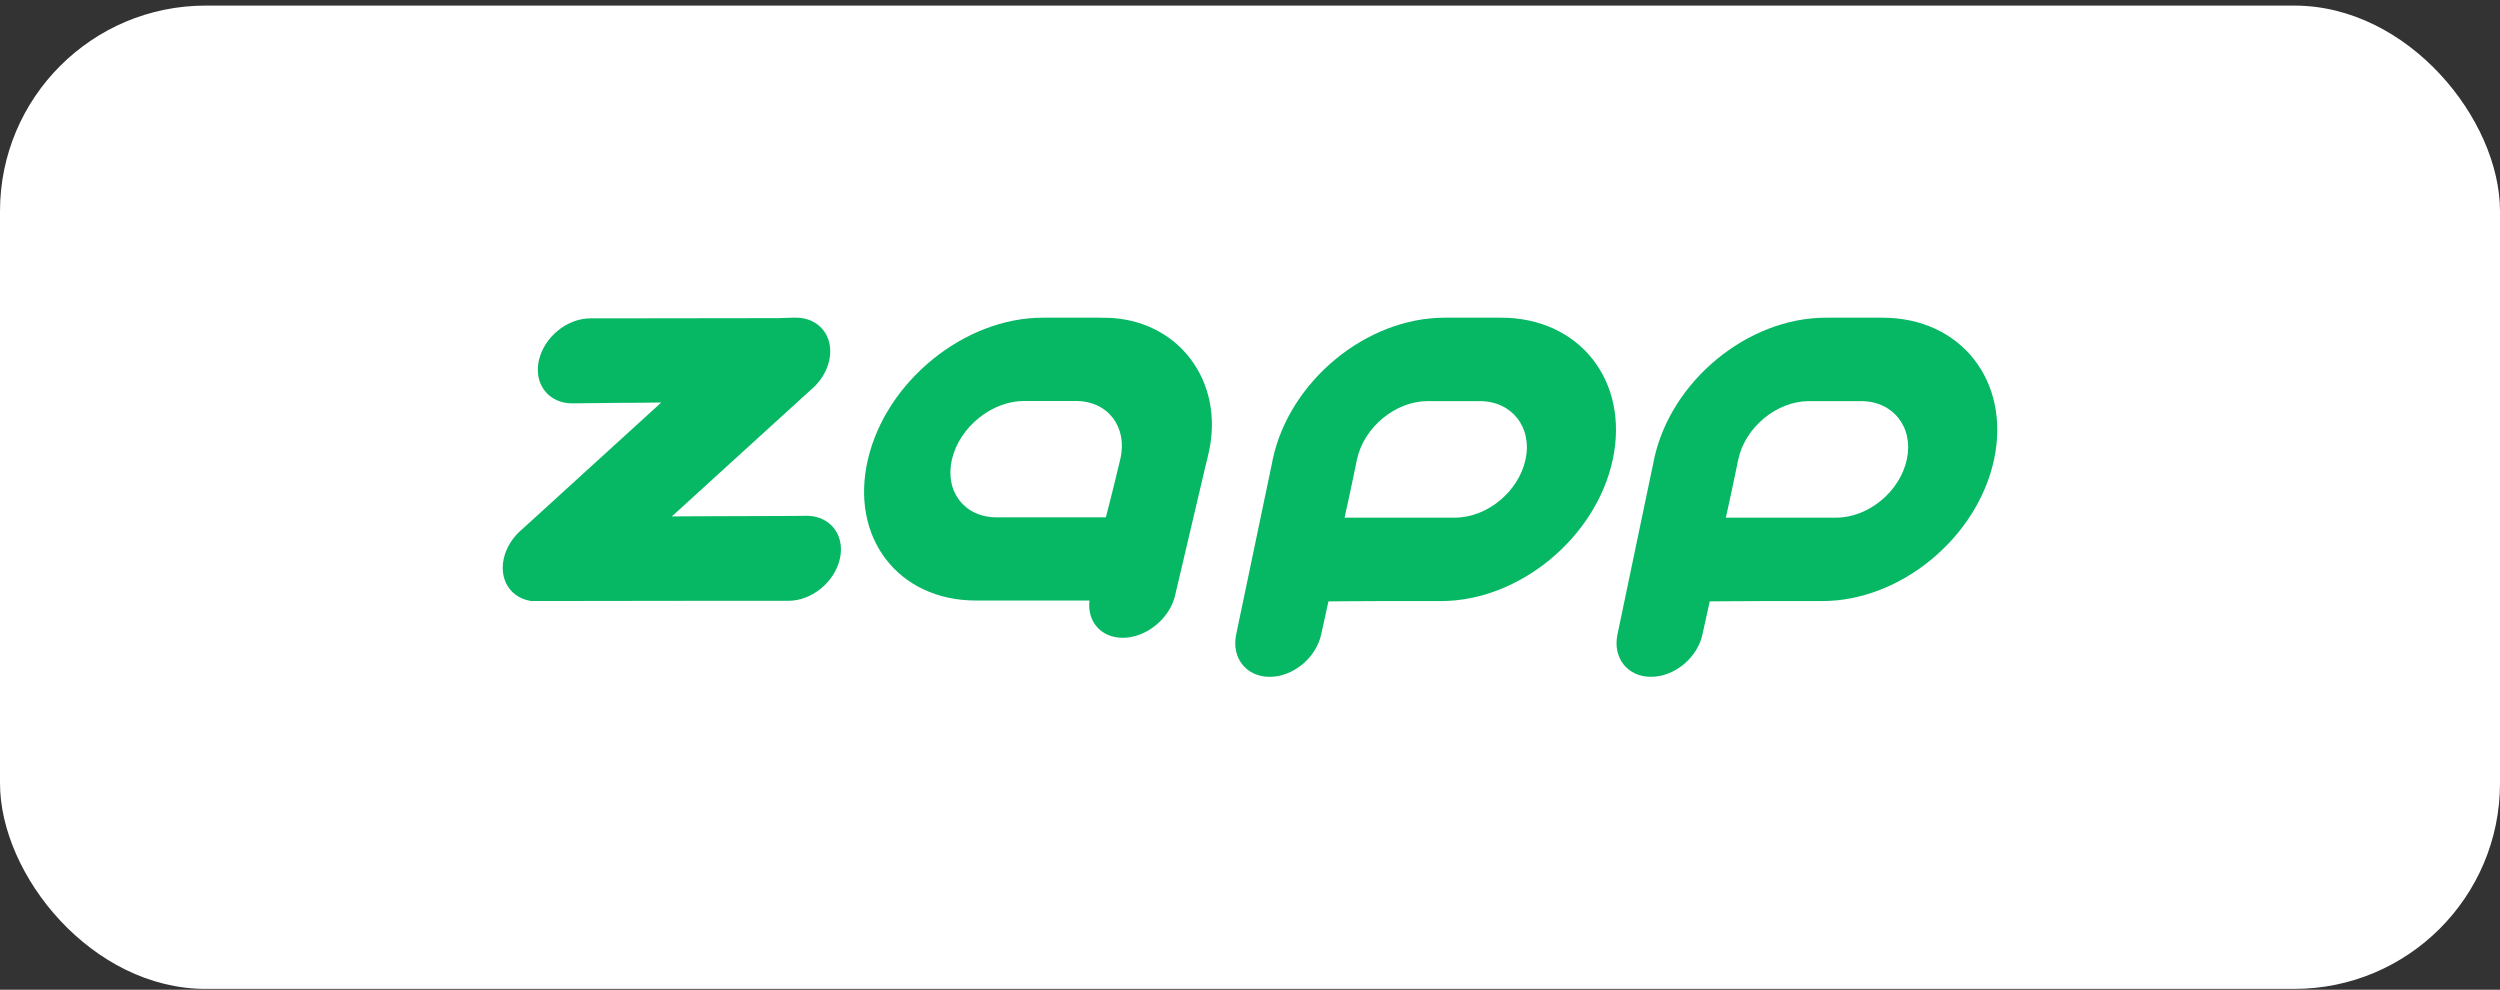 <svg width="389" height="154" viewBox="0 0 389 154" fill="none" xmlns="http://www.w3.org/2000/svg">
<rect x="0" y="0" width="389" height="154" fill="#333333" stroke="none"/>
<rect y="0.871" width="389" height="153" rx="32" fill="white"/>
<path d="M224.213 93.526C236.394 93.526 248.359 83.66 250.951 71.48C253.543 59.299 245.767 49.434 233.597 49.434H224.776C212.596 49.434 200.63 59.299 198.038 71.48C198.018 71.592 197.987 71.715 197.967 71.828C197.967 71.848 197.967 71.879 197.957 71.9L192.353 98.699C191.574 102.356 193.91 105.317 197.557 105.317C201.214 105.317 204.8 102.356 205.578 98.699L206.705 93.577C206.705 93.577 212.309 93.526 215.403 93.526H224.223H224.213ZM237.377 71.48C236.312 76.489 231.394 80.546 226.375 80.546H209.215C209.215 80.546 210.117 76.53 211.131 71.561L211.151 71.48C212.217 66.47 217.144 62.413 222.154 62.413H230.237C235.246 62.413 238.442 66.47 237.377 71.48Z" fill="#06B764"/>
<path d="M283.541 93.526C295.722 93.526 307.687 83.66 310.279 71.48C312.871 59.299 305.095 49.434 292.925 49.434H284.105C271.924 49.434 259.958 59.299 257.367 71.48C257.346 71.592 257.315 71.715 257.295 71.828C257.295 71.848 257.295 71.879 257.285 71.9L251.681 98.699C250.902 102.356 253.238 105.317 256.885 105.317C260.542 105.317 264.128 102.356 264.906 98.699L266.033 93.577C266.033 93.577 271.637 93.526 274.731 93.526H283.551H283.541ZM296.705 71.48C295.64 76.489 290.722 80.546 285.703 80.546H268.543C268.543 80.546 269.445 76.53 270.459 71.561L270.479 71.48C271.545 66.47 276.472 62.413 281.482 62.413H289.565C294.574 62.413 297.771 66.47 296.705 71.48Z" fill="#06B764"/>
<path d="M102.869 62.66L102.9 62.629L100.114 62.66L98.024 62.68H96.549L91.058 62.742L89.039 62.762C88.322 62.762 87.656 62.649 87.052 62.434C84.593 61.574 83.21 59.084 83.835 56.154C84.614 52.497 88.199 49.536 91.856 49.536H94.131L117.478 49.506H121.002C121.903 49.506 122.682 49.424 123.45 49.424H123.829C127.128 49.424 129.351 51.831 129.177 54.997C129.156 55.335 129.115 55.683 129.034 56.042C128.644 57.865 127.558 59.515 126.104 60.713L104.529 80.362H101.005H104.252H104.519L106.229 80.341L123.502 80.28L125.499 80.26C126.216 80.26 126.882 80.372 127.487 80.587C129.945 81.448 131.328 83.937 130.703 86.867C129.925 90.524 126.339 93.485 122.682 93.485H109.385L86.386 93.516H84.634H83.241C83.077 93.516 82.903 93.516 82.739 93.526C80.68 93.249 79.153 92 78.529 90.217C78.293 89.541 78.191 88.803 78.231 88.014C78.252 87.677 78.293 87.328 78.375 86.97C78.764 85.146 79.86 83.487 81.305 82.298L84.04 79.809L102.859 62.66H102.869Z" fill="#06B764"/>
<path d="M172.082 49.454L171.047 49.434H162.247C150.098 49.434 137.917 59.279 135.059 71.439C132.19 83.588 139.72 93.444 151.87 93.444H160.67C163.743 93.444 169.326 93.444 169.521 93.444C169.142 96.712 171.324 99.242 174.694 99.242C178.321 99.242 181.947 96.322 182.839 92.696V92.634H182.849L187.613 72.35C187.695 72.043 187.777 71.736 187.848 71.428L188.053 70.527C190.645 59.319 183.3 49.618 172.072 49.444L172.082 49.454ZM172.062 80.495H155.056C150.057 80.495 146.953 76.448 148.131 71.449C149.309 66.45 154.329 62.393 159.328 62.393H167.4C172.4 62.393 175.493 66.45 174.315 71.449C173.137 76.448 172.072 80.495 172.072 80.495H172.062Z" fill="#06B764"/>
</svg>
